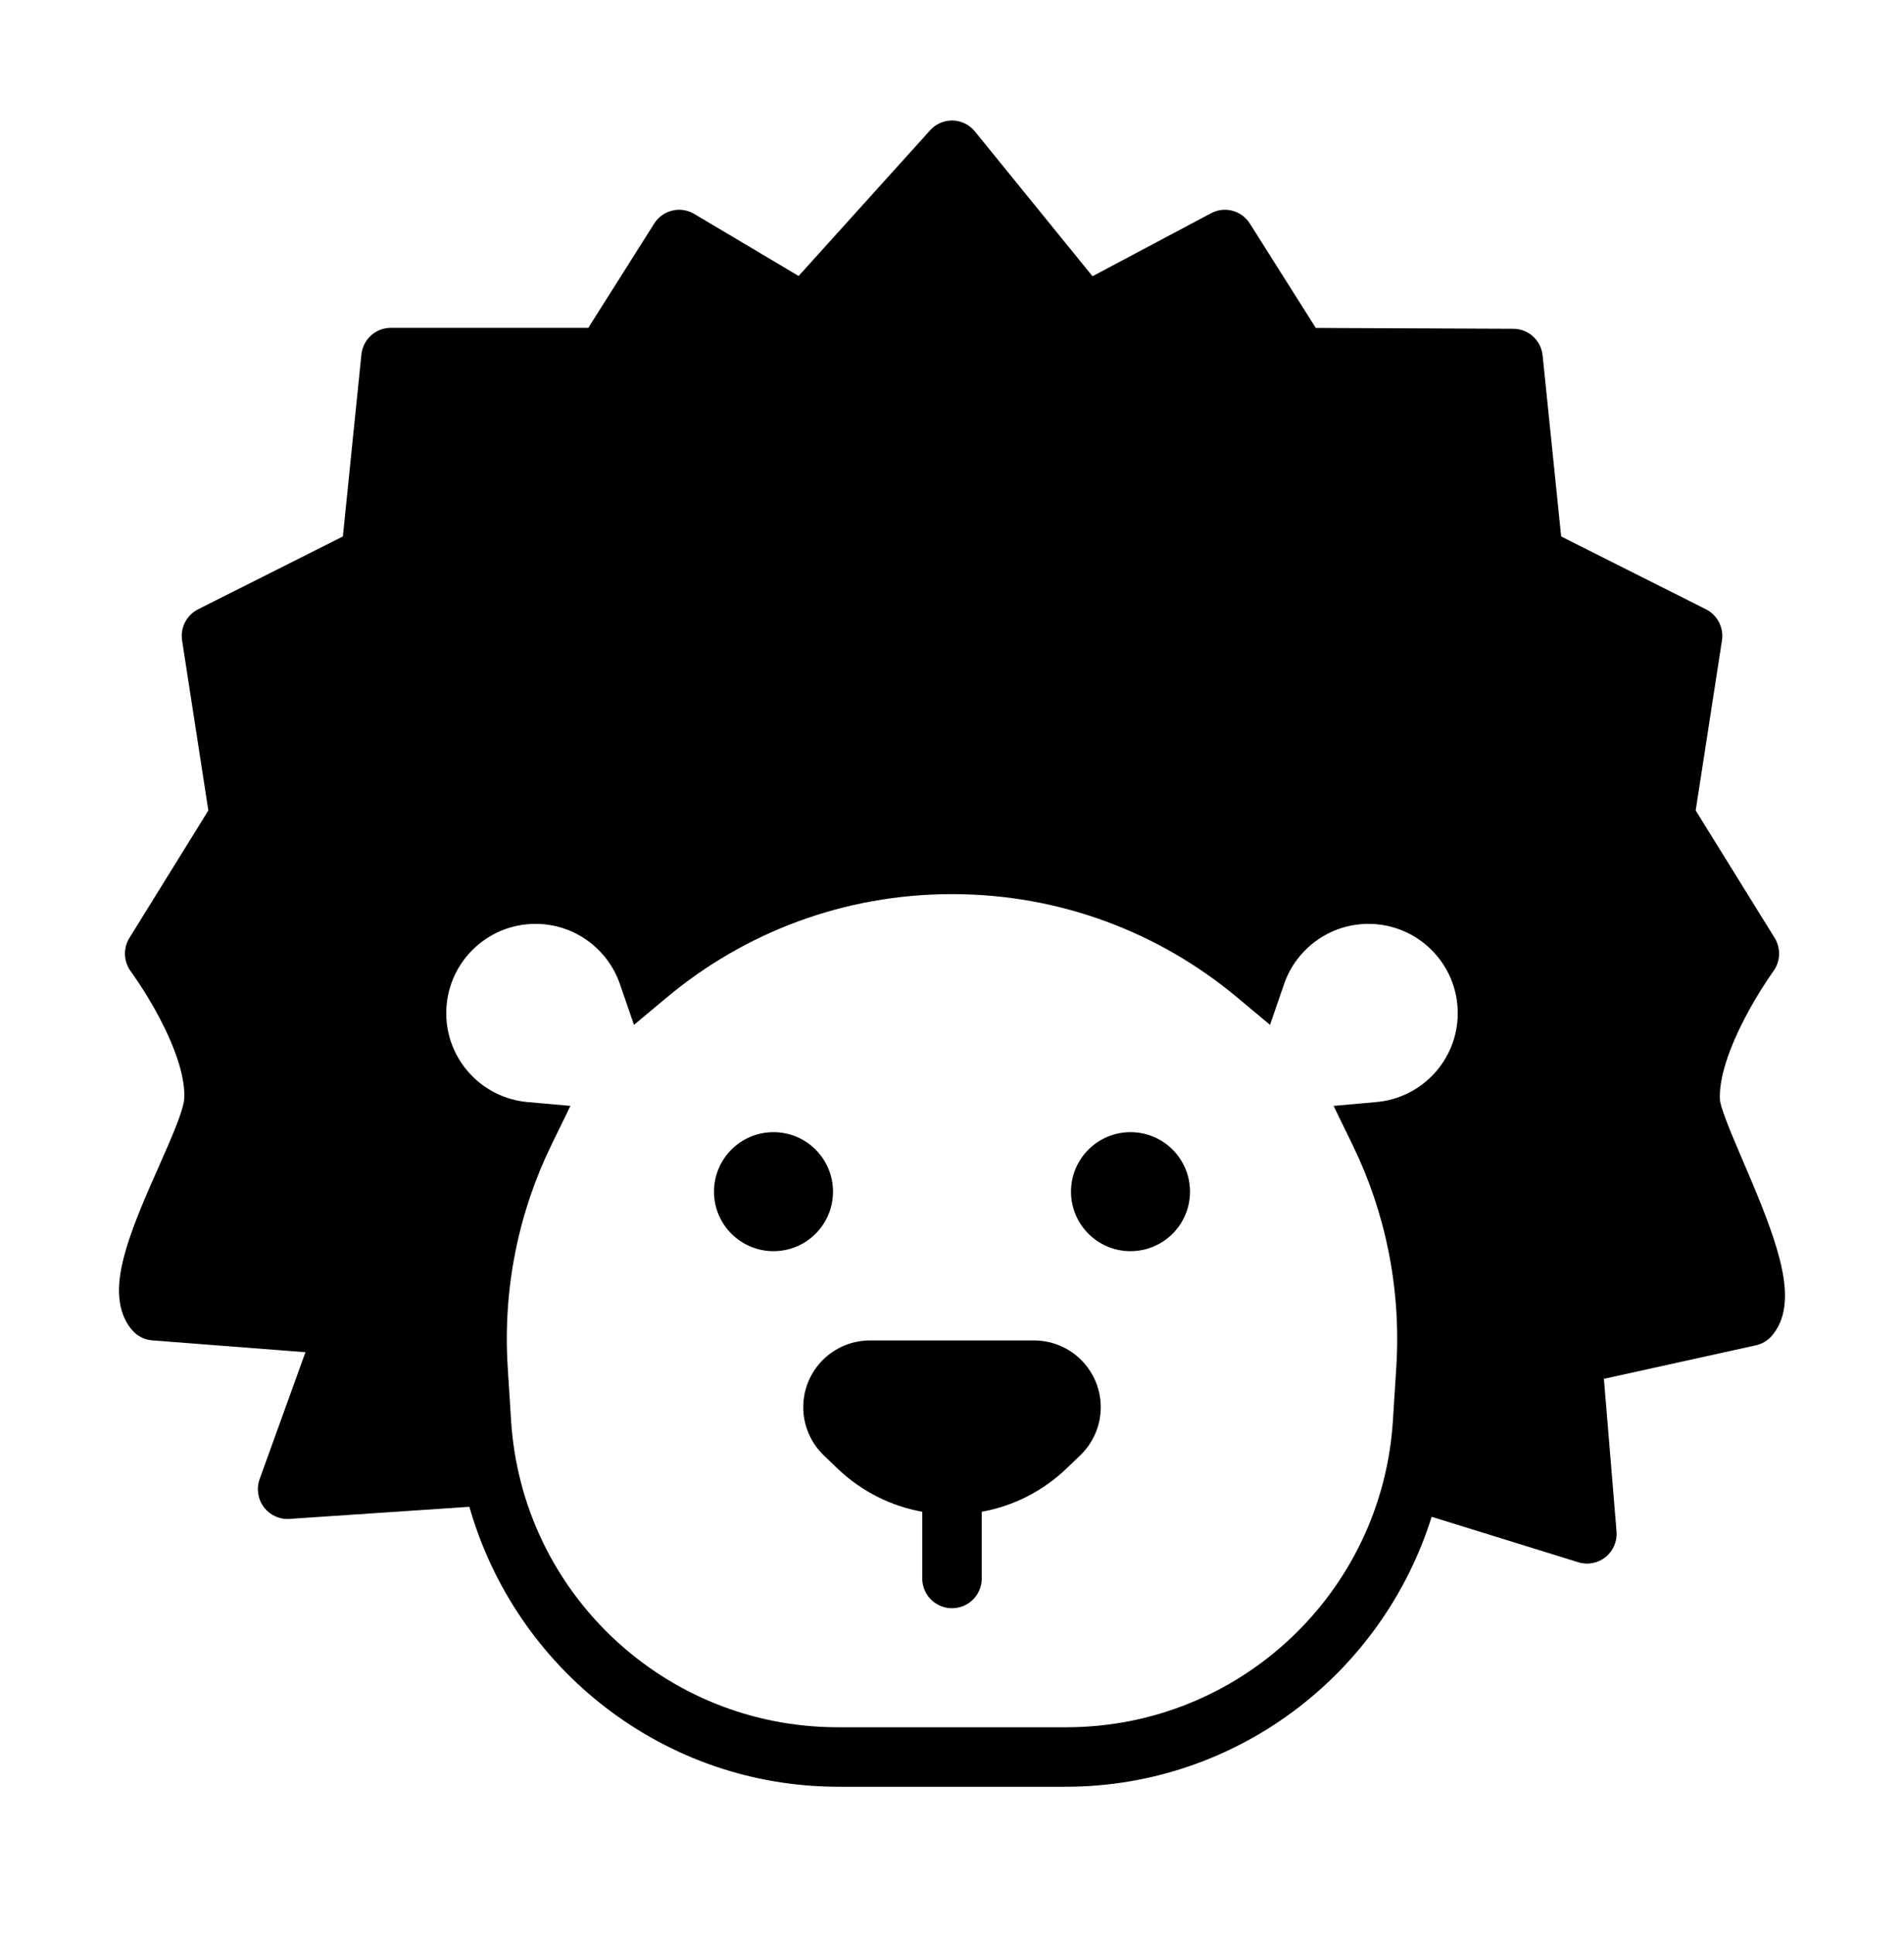 <svg width="64" height="65" viewBox="0 0 64 65" fill="none" xmlns="http://www.w3.org/2000/svg">
<path d="M28 40.05C28 41.154 27.105 42.05 26 42.05C24.895 42.05 24 41.154 24 40.05C24 38.945 24.895 38.05 26 38.05C27.105 38.05 28 38.945 28 40.05Z" fill="black"/>
<path d="M40 40.05C40 41.154 39.105 42.05 38 42.05C36.895 42.05 36 41.154 36 40.05C36 38.945 36.895 38.05 38 38.05C39.105 38.05 40 38.945 40 40.05Z" fill="black"/>
<path d="M29.244 45.05C28.005 45.05 27 46.054 27 47.294C27 47.904 27.249 48.489 27.69 48.912L28.142 49.346C28.96 50.132 29.958 50.619 31 50.808V53.05C31 53.602 31.448 54.05 32 54.05C32.552 54.05 33 53.602 33 53.05V50.808C34.042 50.619 35.04 50.132 35.858 49.346L36.31 48.912C36.751 48.489 37 47.904 37 47.294C37 46.054 35.995 45.05 34.756 45.05H29.244Z" fill="black"/>
<path fill-rule="evenodd" clip-rule="evenodd" d="M32.769 4.417C32.586 4.191 32.315 4.058 32.027 4.05C31.738 4.043 31.46 4.162 31.266 4.377L26.845 9.275L23.332 7.188C22.871 6.915 22.277 7.058 21.99 7.513L19.775 11.018H13.136C12.627 11.018 12.2 11.406 12.148 11.916L11.525 18.03L6.659 20.477C6.272 20.672 6.054 21.095 6.121 21.526L7.003 27.239L4.351 31.52C4.134 31.87 4.152 32.319 4.398 32.649L4.401 32.653L4.415 32.672C4.428 32.69 4.448 32.719 4.475 32.757C4.528 32.832 4.605 32.945 4.699 33.087C4.886 33.373 5.132 33.773 5.373 34.231C5.882 35.202 6.25 36.228 6.189 36.967C6.179 37.088 6.11 37.351 5.94 37.792C5.779 38.209 5.566 38.691 5.33 39.224L5.314 39.26C4.939 40.107 4.507 41.083 4.249 41.942C4.119 42.378 4.015 42.841 4.001 43.278C3.989 43.702 4.057 44.255 4.441 44.703C4.612 44.903 4.855 45.027 5.117 45.047L10.267 45.446L8.728 49.708C8.613 50.026 8.665 50.38 8.867 50.65C9.069 50.921 9.392 51.07 9.727 51.048L15.778 50.641C17.333 56.104 22.324 60.05 28.185 60.05H35.816C41.557 60.05 46.463 56.264 48.123 50.977L53.056 52.506C53.371 52.603 53.714 52.537 53.97 52.329C54.227 52.121 54.365 51.798 54.337 51.467L53.913 46.34L59.021 45.214C59.23 45.168 59.419 45.055 59.559 44.892C59.964 44.421 60.016 43.826 59.996 43.393C59.976 42.933 59.863 42.436 59.722 41.961C59.444 41.02 58.986 39.952 58.601 39.051L58.587 39.019C58.365 38.5 58.169 38.04 58.023 37.656C57.951 37.465 57.896 37.307 57.86 37.181C57.842 37.118 57.83 37.07 57.822 37.033C57.815 36.999 57.814 36.984 57.814 36.984C57.765 36.232 58.14 35.197 58.644 34.227C58.883 33.768 59.127 33.367 59.312 33.081C59.403 32.939 59.48 32.826 59.532 32.751L59.563 32.706L59.591 32.666L59.605 32.647L59.608 32.643C59.849 32.313 59.866 31.868 59.651 31.52L56.998 27.239L57.881 21.526C57.947 21.095 57.73 20.672 57.343 20.477L52.476 18.03L51.853 11.947C51.801 11.439 51.377 11.052 50.87 11.05L44.228 11.021L42.012 7.513C41.734 7.074 41.168 6.922 40.711 7.165L36.723 9.284L32.769 4.417ZM22.424 33.514C25.012 31.355 28.344 30.05 32 30.05C35.656 30.05 38.988 31.355 41.576 33.514L42.69 34.444L43.163 33.072C43.568 31.894 44.687 31.05 46 31.05C47.657 31.05 49 32.393 49 34.05C49 35.615 47.801 36.901 46.272 37.038L44.826 37.167L45.462 38.472C46.556 40.716 47.103 43.268 46.934 45.953L46.821 47.741C46.456 53.536 41.65 58.05 35.843 58.05H28.157C22.35 58.05 17.544 53.536 17.179 47.741L17.066 45.953C16.897 43.268 17.444 40.716 18.538 38.472L19.174 37.167L17.728 37.038C16.199 36.901 15 35.615 15 34.05C15 32.393 16.343 31.05 18 31.05C19.313 31.05 20.432 31.894 20.837 33.072L21.31 34.444L22.424 33.514Z" fill="black"/>
</svg>
